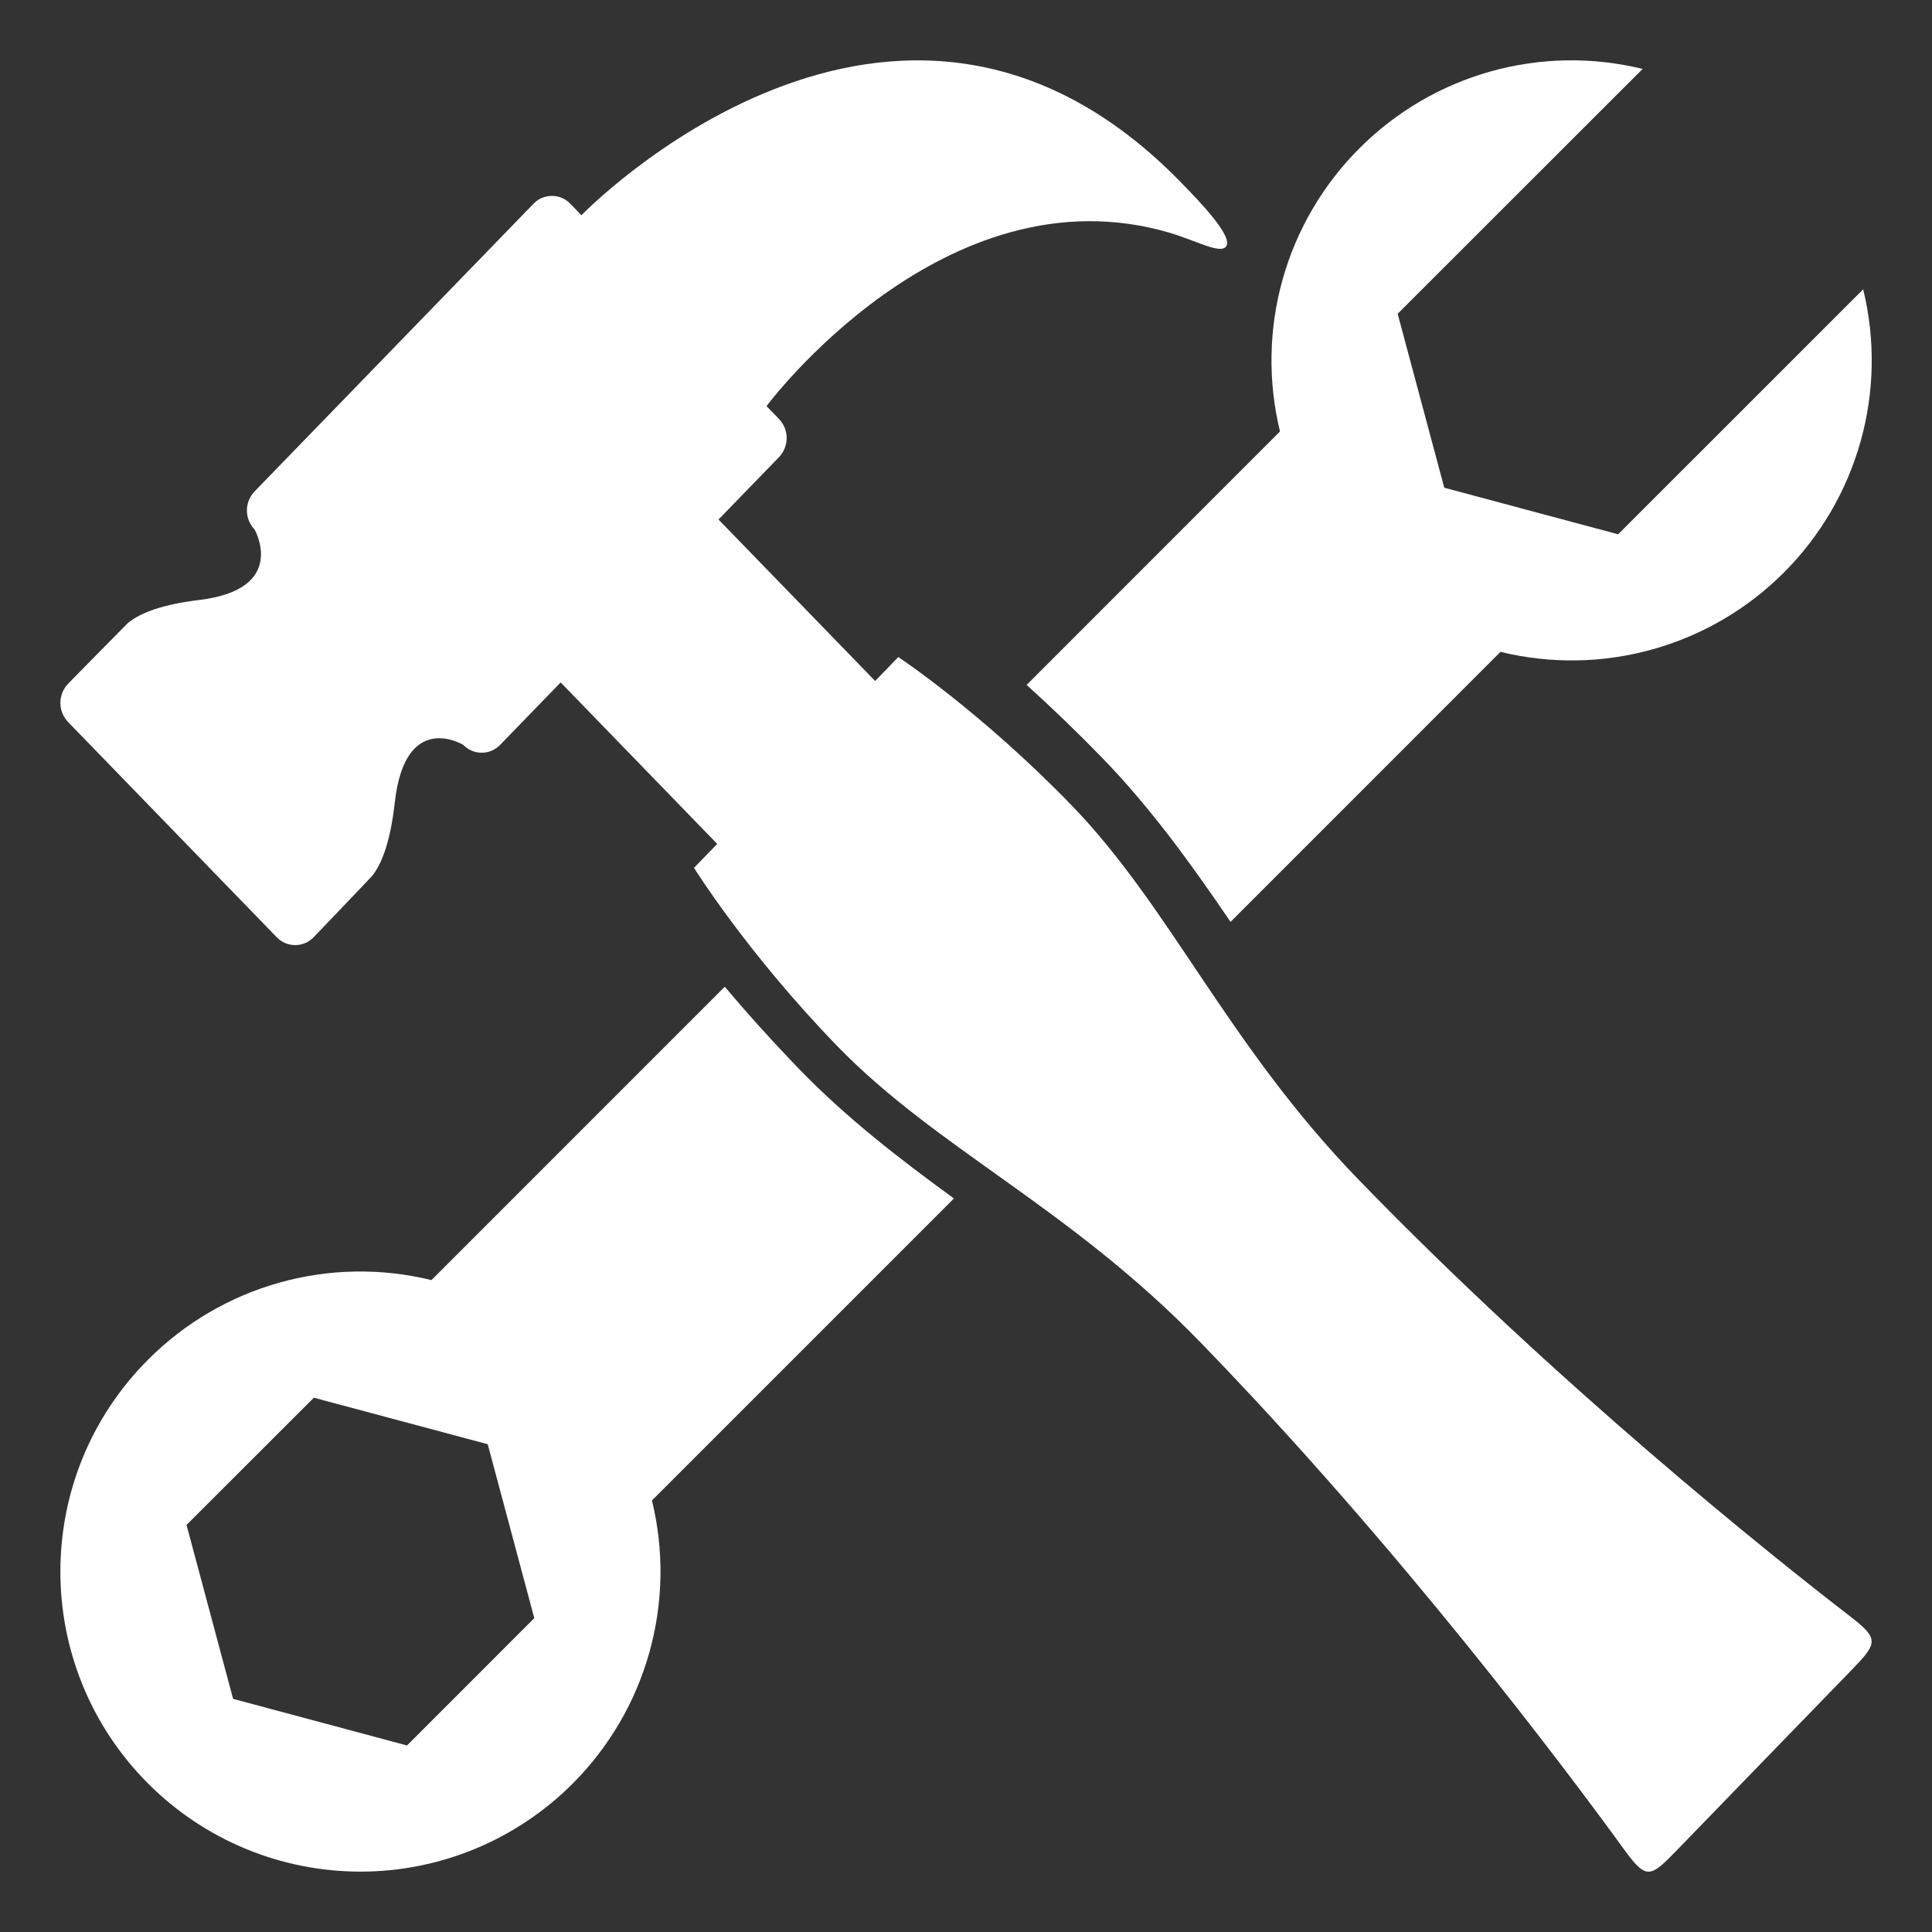 <svg width="40" height="40" viewBox="0 0 40 40" fill="none" xmlns="http://www.w3.org/2000/svg">
<rect x="0" y="0" width="40" height="40" fill="#333333" stroke="none"/>
<path d="M38.304 33.464C36.649 32.188 32.241 28.665 28.135 24.431C25.406 21.616 24.246 18.797 22.177 16.663C20.303 14.731 18.599 13.604 18.599 13.604L18.119 14.099L14.876 10.756L16.129 9.464C16.23 9.358 16.287 9.216 16.287 9.069C16.287 8.922 16.23 8.781 16.129 8.675L15.87 8.408C15.871 8.407 19.556 3.448 24.216 4.819C24.757 4.98 25.239 5.253 25.376 5.114C25.563 4.923 24.853 4.188 24.438 3.763C18.543 -2.269 12.041 4.452 12.038 4.456L11.809 4.219C11.759 4.167 11.7 4.126 11.635 4.098C11.569 4.07 11.498 4.056 11.427 4.056C11.356 4.056 11.285 4.07 11.219 4.098C11.154 4.126 11.094 4.167 11.045 4.219L5.271 10.174C5.169 10.28 5.112 10.421 5.112 10.568C5.112 10.715 5.169 10.856 5.271 10.963C5.271 10.963 5.978 12.199 4.124 12.422C3.378 12.512 2.91 12.681 2.645 12.902C2.231 13.32 1.819 13.738 1.408 14.158C1.307 14.264 1.25 14.405 1.25 14.553C1.25 14.7 1.307 14.841 1.408 14.947L5.729 19.404C5.779 19.456 5.838 19.497 5.904 19.525C5.97 19.553 6.04 19.567 6.112 19.567C6.183 19.567 6.254 19.553 6.319 19.525C6.385 19.497 6.444 19.456 6.494 19.404C6.494 19.404 7.685 18.161 7.711 18.128C7.925 17.854 8.089 17.373 8.175 16.603C8.393 14.691 9.59 15.421 9.59 15.421C9.639 15.472 9.699 15.514 9.765 15.542C9.83 15.57 9.901 15.584 9.973 15.584C10.044 15.584 10.115 15.57 10.181 15.542C10.246 15.514 10.306 15.472 10.355 15.421L11.608 14.129L14.849 17.472L14.369 17.968C14.369 17.968 15.461 19.726 17.335 21.658C19.403 23.791 22.137 24.988 24.866 27.804C28.971 32.038 32.386 36.583 33.625 38.291C34.093 38.934 34.167 38.875 34.738 38.286L36.518 36.449L38.298 34.614C38.87 34.023 38.928 33.946 38.304 33.464Z" fill="white"/>
<path d="M21.255 14.181C21.791 14.665 22.312 15.167 22.816 15.686C23.811 16.712 24.643 17.86 25.477 19.086L31.066 13.496C32.102 13.749 33.187 13.732 34.214 13.444C35.242 13.157 36.178 12.61 36.932 11.855C37.687 11.101 38.234 10.165 38.522 9.138C38.81 8.111 38.828 7.026 38.575 5.99L33.502 11.062L29.902 10.098L28.937 6.496L34.009 1.427C32.972 1.173 31.889 1.191 30.861 1.479C29.834 1.767 28.899 2.315 28.145 3.071C27.391 3.824 26.843 4.76 26.555 5.786C26.267 6.813 26.249 7.897 26.501 8.933L21.255 14.181ZM16.555 22.143C16.02 21.59 15.503 21.018 15.006 20.429L8.933 26.503C7.897 26.249 6.813 26.267 5.786 26.555C4.759 26.843 3.824 27.391 3.07 28.146C0.643 30.571 0.644 34.504 3.07 36.93C3.647 37.507 4.331 37.965 5.085 38.277C5.838 38.589 6.646 38.75 7.462 38.75C8.278 38.75 9.085 38.589 9.839 38.277C10.592 37.965 11.277 37.507 11.854 36.93C12.608 36.176 13.156 35.24 13.444 34.213C13.732 33.186 13.751 32.102 13.498 31.065L19.75 24.813C18.601 23.977 17.521 23.139 16.555 22.143ZM8.427 36.138L4.826 35.173L3.862 31.572L6.498 28.938L10.098 29.901L11.062 33.502L8.427 36.138Z" fill="white"/>
</svg>
